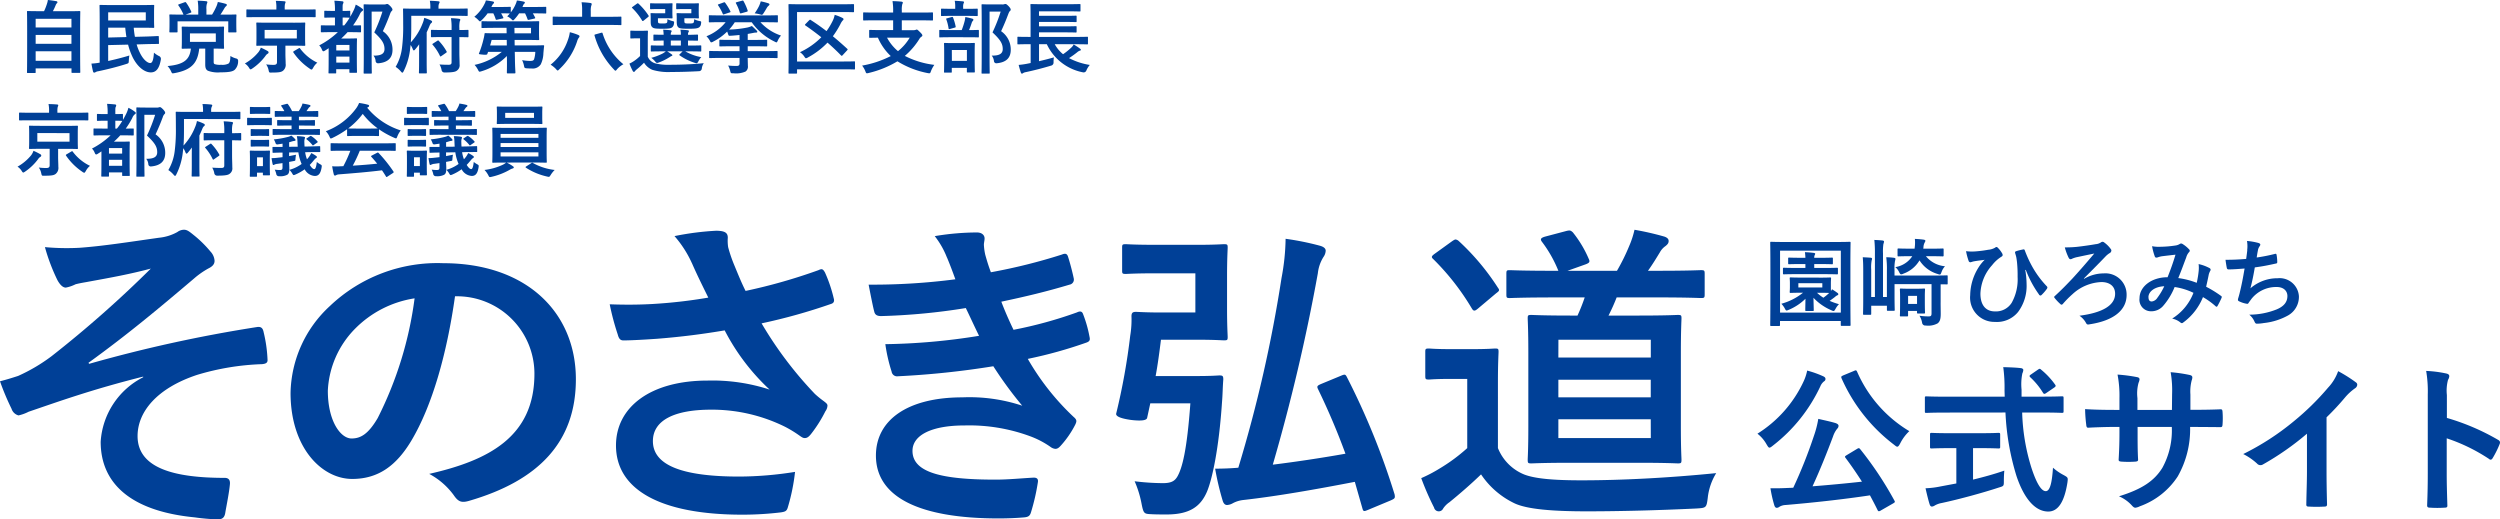 <svg xmlns="http://www.w3.org/2000/svg" width="284.526" height="59.115" viewBox="0 0 284.526 59.115">
  <g id="グループ_2" data-name="グループ 2" transform="translate(-37.371 249.92)">
    <path id="パス_59" data-name="パス 59" d="M16.3,196.06c-5.907,1.484-9.674,2.855-13.045,4a4.687,4.687,0,0,1-1.15.418,1.138,1.138,0,0,1-.793-.761A28.454,28.454,0,0,1,0,196.593c.872-.228,1.229-.342,2.061-.609a19.657,19.657,0,0,0,3.806-2.246,128.772,128.772,0,0,0,11.3-9.972c-2.419.647-4.559,1.027-7.057,1.484-.6.114-.912.152-1.507.3a4.287,4.287,0,0,1-1.11.381c-.357,0-.674-.342-.951-.838a21.461,21.461,0,0,1-1.428-3.769,27.11,27.11,0,0,0,3.925.076c2.657-.19,5.551-.647,9.04-1.142a5.35,5.35,0,0,0,2.1-.647,1.3,1.3,0,0,1,.753-.266c.357,0,.6.191,1.07.571a12.929,12.929,0,0,1,1.942,1.9,1.689,1.689,0,0,1,.476,1.066c0,.381-.238.647-.713.875a9.458,9.458,0,0,0-1.626,1.142c-4.124,3.5-7.494,6.318-12.014,9.593l.079.114a160.265,160.265,0,0,1,19.111-4.187c.516-.076.674.191.753.609a15.9,15.9,0,0,1,.437,3.083c.04.381-.2.494-.635.533a28.807,28.807,0,0,0-7.375,1.218c-4.6,1.523-6.78,4.225-6.78,6.966,0,3.654,4.164,4.758,9.912,4.758.4,0,.635.19.6.685-.079.951-.4,2.512-.516,3.2-.079.609-.317.838-.872.838a23.635,23.635,0,0,1-2.617-.228c-7.454-.723-10.706-4-10.706-8.6a8.844,8.844,0,0,1,4.837-7.347v-.076Z" transform="translate(37.371 -403.119)" fill="#004097"/>
    <path id="パス_60" data-name="パス 60" d="M327.036,218.6c-.912,6.471-2.577,12.409-4.956,16.405-1.705,2.855-3.767,4.377-6.741,4.377-3.489,0-7.019-3.578-7.019-9.782a13.769,13.769,0,0,1,4.48-9.9,17.739,17.739,0,0,1,12.886-4.872c9.516,0,15.107,5.634,15.107,13.208,0,7.08-4.164,11.534-12.212,13.856-.832.228-1.189.076-1.705-.685a8.291,8.291,0,0,0-2.776-2.4c6.7-1.523,11.975-4.187,11.975-11.382a8.813,8.813,0,0,0-8.882-8.831h-.159Zm-11.38,3.693a10.738,10.738,0,0,0-3.093,7.042c0,3.5,1.467,5.443,2.7,5.443,1.031,0,1.9-.494,2.974-2.322a42.218,42.218,0,0,0,4.2-13.628A12.1,12.1,0,0,0,315.656,222.293Z" transform="translate(-237.881 -434.794)" fill="#004097"/>
    <path id="パス_61" data-name="パス 61" d="M656.31,184.1a12.5,12.5,0,0,0-1.982-3.084,32.365,32.365,0,0,1,4.718-.609c1.07,0,1.348.266,1.348.8a4.8,4.8,0,0,0,.04,1.066,15.943,15.943,0,0,0,.635,1.9c.476,1.142.832,2.055,1.348,3.083a63.091,63.091,0,0,0,8.287-2.36c.4-.19.516-.152.753.266a16.053,16.053,0,0,1,.991,2.931c.119.381-.04.571-.317.647a65.163,65.163,0,0,1-7.891,2.207,43.446,43.446,0,0,0,6.066,8.031,11.013,11.013,0,0,0,1.031.838c.238.19.4.3.4.494a1.172,1.172,0,0,1-.238.647,15.117,15.117,0,0,1-1.547,2.474c-.317.418-.516.571-.793.571-.2,0-.317-.076-.635-.3a13.21,13.21,0,0,0-1.626-.99,18.744,18.744,0,0,0-8.406-1.941c-4.124,0-6.622,1.18-6.622,3.578,0,2.855,3.608,4.035,9.833,4.035a40.859,40.859,0,0,0,6.344-.533,22.5,22.5,0,0,1-.832,4.072c-.119.381-.278.457-.753.533a36.978,36.978,0,0,1-4.4.266c-9.358,0-14.393-2.855-14.393-7.879,0-4.339,3.886-7.384,10.428-7.384a21.006,21.006,0,0,1,7.057,1.027,24.571,24.571,0,0,1-5.115-6.738c-2.5.418-4.8.723-7.652.951-1.07.076-2.895.19-3.886.19-.357,0-.516-.228-.635-.685a28.593,28.593,0,0,1-.912-3.426c2.022.076,3.648.038,4.956-.039a56.684,56.684,0,0,0,6.265-.723c-.675-1.371-1.229-2.474-1.864-3.921Z" transform="translate(-540.192 -404.066)" fill="#004097"/>
    <path id="パス_62" data-name="パス 62" d="M930.6,185.054a9.513,9.513,0,0,0-1.388-2.436,29.219,29.219,0,0,1,4.8-.418c.556,0,.872.3.872.685,0,.228-.079.494-.079.723a6.51,6.51,0,0,0,.159,1.142c.278.99.4,1.332.635,1.98a63.908,63.908,0,0,0,8.089-2.017c.357-.152.556-.114.675.19.238.723.516,1.789.674,2.55a.584.584,0,0,1-.476.685c-2.657.8-5.075,1.371-7.772,1.941.357.951.872,2.132,1.388,3.2a47.984,47.984,0,0,0,7.216-1.98c.4-.191.6-.114.713.228a13.891,13.891,0,0,1,.713,2.512c.079.342.079.533-.317.685a50.432,50.432,0,0,1-6.7,1.865,28.539,28.539,0,0,0,5.194,6.585c.4.342.4.494.2.914a11.008,11.008,0,0,1-1.626,2.36c-.238.266-.4.381-.635.381a1.08,1.08,0,0,1-.556-.228,10.151,10.151,0,0,0-2.339-1.218,20.016,20.016,0,0,0-7.454-1.218c-3.727,0-5.907,1.1-5.907,2.893,0,2.474,3.37,3.273,9.437,3.273,1.467,0,2.934-.152,4.362-.228.4,0,.516.19.476.494a24.038,24.038,0,0,1-.793,3.464c-.119.381-.278.533-.832.571q-1.368.114-2.855.114c-9.12,0-13.957-2.474-13.957-7.156,0-4.072,3.648-6.623,9.833-6.623a19.073,19.073,0,0,1,6.82.951,44.311,44.311,0,0,1-3.291-4.492,97.419,97.419,0,0,1-10.864,1.142.627.627,0,0,1-.713-.533,18.457,18.457,0,0,1-.713-3.121,72.014,72.014,0,0,0,10.666-.951c-.4-.8-.991-2.094-1.507-3.16a71.512,71.512,0,0,1-9.634.914c-.476,0-.713-.152-.793-.533-.119-.418-.4-1.828-.635-3.045a72.759,72.759,0,0,0,9.873-.609c-.317-.875-.556-1.523-.951-2.474Z" transform="translate(-785.457 -405.664)" fill="#004097"/>
    <path id="パス_63" data-name="パス 63" d="M1201.738,294.921c-2.459,0-3.244.071-3.457.071-.392,0-.428-.036-.428-.392V292c0-.356.036-.392.428-.392.214,0,1,.071,3.457.071h4.705c1.96,0,2.78-.071,2.994-.071.392,0,.428.036.428.392,0,.214-.071,1.176-.071,3.244v3.707c0,2.067.071,2.994.071,3.208,0,.356-.036.392-.428.392-.214,0-1.034-.071-2.994-.071h-4.17c-.178,1.426-.356,2.78-.606,4.135h4.527c1.96,0,2.531-.071,2.745-.071.357,0,.428.071.428.463-.071.855-.071,1.711-.143,2.531-.356,5.418-1.141,8.875-1.711,10.23-.748,1.747-2.032,2.6-4.6,2.6-.677,0-1.247,0-1.853-.036-.713-.036-.784-.107-1-1.212a11.748,11.748,0,0,0-.784-2.531,27.345,27.345,0,0,0,3.208.214c.927,0,1.354-.214,1.675-.784.535-.962,1.069-2.923,1.461-8.3h-4.562l-.356,1.64q-.071.463-1.853.249-1.746-.25-1.675-.713a73.27,73.27,0,0,0,1.6-8.875,10.984,10.984,0,0,0,.143-2.21c0-.392.143-.5.5-.5.214,0,1.176.071,2.816.071h3.956v-4.455h-4.455Zm21.03,11.655c.428-.178.5-.178.677.178a82.831,82.831,0,0,1,5.418,13.331c.071.428.036.463-.428.677l-2.638,1.1c-.428.178-.5.178-.606-.214l-.855-2.994c-4.42.855-8.875,1.64-12.689,2.067a3.287,3.287,0,0,0-1.176.356,1.512,1.512,0,0,1-.677.214c-.214,0-.392-.143-.5-.5a30.9,30.9,0,0,1-.855-3.636c.927,0,1.746-.036,2.637-.107a156.1,156.1,0,0,0,4.919-21.6,25.479,25.479,0,0,0,.463-4.455,31.191,31.191,0,0,1,3.885.784c.392.107.677.285.677.57a1.327,1.327,0,0,1-.25.713,4.353,4.353,0,0,0-.642,1.854A215.533,215.533,0,0,1,1215,316.7c2.6-.321,5.453-.749,8.269-1.247a78.483,78.483,0,0,0-3.1-7.307c-.178-.356-.142-.428.356-.642Z" transform="translate(-1032.772 -513.736)" fill="#004097"/>
    <path id="パス_64" data-name="パス 64" d="M1420.2,309.464a5.42,5.42,0,0,0,2.958,2.994c1.247.5,3.457.677,6.558.677,4.6,0,10.016-.285,15.327-.82a6.761,6.761,0,0,0-.962,2.816c-.143,1.141-.178,1.141-1.319,1.212-4.527.214-8.768.321-12.475.321s-6.844-.214-8.3-.962a9.494,9.494,0,0,1-3.707-3.244c-1.1,1.069-2.459,2.246-3.6,3.172a2.6,2.6,0,0,0-.713.713.548.548,0,0,1-1.034-.107,31.2,31.2,0,0,1-1.461-3.35,16.173,16.173,0,0,0,2.1-1.1,19.8,19.8,0,0,0,3.136-2.317v-7.877h-1.747c-1.925,0-2.424.071-2.6.071-.392,0-.428-.036-.428-.428v-2.709c0-.356.035-.392.428-.392.178,0,.677.071,2.6.071h2.246c1.889,0,2.459-.071,2.673-.071.356,0,.392.036.392.392,0,.214-.071,1.212-.071,3.386Zm-5.24-23.525c.214-.143.321-.214.428-.214a.666.666,0,0,1,.356.178,27.09,27.09,0,0,1,4.455,5.311c.214.285.178.356-.214.642l-2.032,1.711c-.214.178-.321.25-.428.25-.143,0-.214-.107-.321-.285a27.773,27.773,0,0,0-4.348-5.56c-.285-.25-.214-.356.178-.642Zm11.727,6.38c-3.707,0-4.919.071-5.133.071-.356,0-.392-.036-.392-.428v-2.317c0-.392.036-.428.392-.428.214,0,1.426.071,5.133.071h.392a14.145,14.145,0,0,0-1.853-3.279c-.25-.321-.143-.463.321-.606l2.424-.642c.428-.107.5-.071.749.143a12.908,12.908,0,0,1,1.818,3.03c.178.356.036.463-.321.606l-2.1.748h5.632a22.914,22.914,0,0,0,1.39-2.816,10.256,10.256,0,0,0,.606-1.853,32.079,32.079,0,0,1,3.422.784c.285.107.463.25.463.5s-.142.392-.356.57a2.056,2.056,0,0,0-.642.713c-.392.642-.82,1.354-1.354,2.1h1.141c3.458,0,4.669-.071,4.883-.071.392,0,.428.036.428.428v2.317c0,.392-.036.428-.428.428-.214,0-1.426-.071-4.883-.071h-4.705a22.409,22.409,0,0,1-.927,2.067h3.386c3.172,0,4.313-.071,4.491-.071.392,0,.428.036.428.392,0,.214-.071,1.319-.071,3.885v8.483c0,2.531.071,3.493.071,3.707,0,.392-.036.428-.428.428-.178,0-1.319-.071-4.491-.071h-7.628c-3.172,0-4.313.071-4.527.071-.392,0-.428-.036-.428-.428,0-.214.071-1.176.071-3.707v-8.483c0-2.566-.071-3.671-.071-3.885,0-.356.036-.392.428-.392.214,0,1.354.071,4.527.071h.713a20.813,20.813,0,0,0,.82-2.067Zm.392,6.844H1437.6v-2.032h-10.515Zm10.515,4.527v-2h-10.515v2Zm0,2.495h-10.515v2.139H1437.6Z" transform="translate(-1212.35 -508.389)" fill="#004097"/>
    <path id="パス_65" data-name="パス 65" d="M1196.65,205.332c-.108,0-.12-.012-.12-.12,0-.077.021-.811.021-4.2v-2.144c0-2.165-.021-2.923-.021-2.988,0-.12.011-.13.12-.13.075,0,.422.022,1.429.022h6.051c1.006,0,1.353-.022,1.417-.022.12,0,.13.012.13.13,0,.065-.022.823-.022,2.608v2.522c0,3.378.022,4.124.022,4.189,0,.108-.01.12-.13.12h-.866c-.108,0-.12-.012-.12-.12v-.433h-6.917v.445c0,.108-.011.12-.12.12h-.876Zm1-1.527h6.917v-7.047h-6.917Zm4.4-3.973c.909,0,1.223-.022,1.288-.022.108,0,.118.012.118.12,0,.065-.022.183-.022.553v.422a4.016,4.016,0,0,0,.012.443,1.556,1.556,0,0,0,.118-.195,7.313,7.313,0,0,1,.628.421.183.183,0,0,1,.087.14c0,.065-.043.108-.12.13a.981.981,0,0,0-.26.183c-.195.152-.39.293-.606.445a7.762,7.762,0,0,0,1.061.378,2.287,2.287,0,0,0-.39.53c-.1.173-.141.248-.228.248a.716.716,0,0,1-.248-.087,6.028,6.028,0,0,1-2.035-1.418c.011.681.032,1.277.032,1.386s-.012.118-.13.118h-.715c-.108,0-.12-.01-.12-.118s.011-.65.022-1.278a6.029,6.029,0,0,1-1.916,1.266.758.758,0,0,1-.228.075c-.075,0-.12-.065-.2-.217a2.445,2.445,0,0,0-.4-.553,6.865,6.865,0,0,0,2.468-1.256h-.1c-.91,0-1.223.022-1.3.022-.108,0-.118-.012-.118-.12,0-.075.022-.195.022-.551v-.421c0-.368-.022-.476-.022-.553,0-.108.01-.12.118-.12.076,0,.39.022,1.3.022h1.884Zm-2.5-.4c-1.039,0-1.376.022-1.451.022-.108,0-.12-.012-.12-.13v-.5c0-.108.011-.12.12-.12.075,0,.411.022,1.451.022h.984v-.443h-.5c-.953,0-1.266.022-1.331.022-.119,0-.13-.01-.13-.118v-.52c0-.108.012-.118.13-.118.065,0,.378.022,1.331.022h.5a5.578,5.578,0,0,0-.055-.638c.368.012.726.043.986.077.14.022.183.055.183.108a.364.364,0,0,1-.065.162.767.767,0,0,0-.043.292h.661c.963,0,1.278-.022,1.343-.022.108,0,.118.01.118.118v.52c0,.108-.01.118-.118.118-.065,0-.378-.022-1.343-.022h-.661v.443h1.138c1.028,0,1.374-.022,1.439-.022.108,0,.12.012.12.12v.5c0,.12-.012.13-.12.13-.065,0-.411-.022-1.439-.022Zm2.911,1.028h-2.728v.488h2.728Zm-.606,1.093a4.714,4.714,0,0,0,.726.563,6.235,6.235,0,0,0,.66-.541c-.151-.012-.5-.022-1.191-.022Z" transform="translate(-957.69 -418.151)" fill="#004097"/>
    <path id="パス_66" data-name="パス 66" d="M1278.3,200.65c0,.5.012.963.012,1.311,0,.551-.075.866-.346,1.083a2.21,2.21,0,0,1-1.364.25.364.364,0,0,1-.411-.325,2.207,2.207,0,0,0-.3-.791,6.917,6.917,0,0,0,1.039.077c.238,0,.336-.043.336-.346v-3.323h-4.211v1.266c0,1.061.022,1.581.022,1.646,0,.108-.012.12-.12.12h-.65c-.108,0-.12-.012-.12-.12v-.455h-1.786v.909c0,.108-.012.12-.12.12h-.681c-.12,0-.13-.012-.13-.12,0-.065.022-.618.022-1.721v-3.161c0-.681-.012-1.061-.055-1.547.238.012.693.033.921.055.108.012.14.077.14.12a1.065,1.065,0,0,1-.043.185,4.2,4.2,0,0,0-.055,1.039v3.128h.422v-4.925a14.2,14.2,0,0,0-.065-1.571c.3.012.681.033.941.065.108.012.162.065.162.13a1.485,1.485,0,0,1-.075.281,6.156,6.156,0,0,0-.043,1.083v4.937h.443V197.06a9.61,9.61,0,0,0-.075-1.537,7.418,7.418,0,0,1,.9.065c.1.022.152.065.152.108a2.1,2.1,0,0,1-.055.26,4.511,4.511,0,0,0-.055,1v.65h4.482c1.039,0,1.4-.022,1.461-.022.1,0,.108.012.108.12v.79c0,.108-.01.12-.108.12-.043,0-.248-.012-.693-.012v2.057Zm-1.677-5.25a3.161,3.161,0,0,0,2.175,1.148,1.853,1.853,0,0,0-.39.65c-.087.217-.108.292-.205.292a.818.818,0,0,1-.248-.065,3.629,3.629,0,0,1-2.057-1.547,3.489,3.489,0,0,1-1.841,1.516.6.6,0,0,1-.248.077c-.087,0-.141-.077-.238-.271a1.566,1.566,0,0,0-.433-.553,2.836,2.836,0,0,0,1.937-1.244h-.205c-.963,0-1.278.022-1.343.022-.12,0-.13-.012-.13-.12v-.65c0-.12.012-.13.13-.13.065,0,.378.022,1.343.022h.465a4.4,4.4,0,0,0,.033-1.114c.39.022.671.043,1,.087.12.022.195.055.195.12a.3.3,0,0,1-.043.152,1.182,1.182,0,0,0-.173.595l-.022.162h.833c.963,0,1.288-.022,1.354-.022.118,0,.13.012.13.108v.671c0,.108-.012.12-.13.12-.065,0-.39-.022-1.354-.022h-.53Zm-.12,5.153c0,.974.022,1.179.022,1.244,0,.118-.011.13-.12.13h-.671c-.108,0-.12-.012-.12-.13v-.162h-1.018v.5c0,.108-.011.12-.13.12h-.693c-.1,0-.108-.012-.108-.12,0-.065.022-.281.022-1.472v-.573c0-.575-.022-.811-.022-.888,0-.108.011-.118.108-.118.076,0,.271.022.888.022h.866c.606,0,.8-.022.878-.022.108,0,.12.01.12.118,0,.065-.022.3-.022.726v.628Zm-1.905-.638v.921h1.018v-.921Z" transform="translate(-1020.066 -416.166)" fill="#004097"/>
    <path id="パス_67" data-name="パス 67" d="M1357.634,202.439a10.273,10.273,0,0,1,.152,1.656,4.941,4.941,0,0,1-.974,3.128,3.1,3.1,0,0,1-2.63,1.126,2.764,2.764,0,0,1-2.815-3.042,6.081,6.081,0,0,1,1-3.236,4.485,4.485,0,0,1,.65-.79c-.357.055-.736.087-1.213.173-.185.032-.346.108-.433.108a.22.22,0,0,1-.185-.162,7.321,7.321,0,0,1-.292-1.1,5.429,5.429,0,0,0,1.114.022,13.568,13.568,0,0,0,1.417-.185,1.858,1.858,0,0,0,.758-.227.356.356,0,0,1,.173-.087.219.219,0,0,1,.152.087,2.769,2.769,0,0,1,.455.573.532.532,0,0,1,.1.248c0,.087-.055.152-.173.217a4.045,4.045,0,0,0-1.028.943,5.068,5.068,0,0,0-1.331,3.248c0,1.386.693,2.014,1.624,2.014a2.121,2.121,0,0,0,1.937-.986,5.468,5.468,0,0,0,.671-2.945,14.788,14.788,0,0,0-.065-1.624c-.022-.227-.055-.433-.077-.563s-.065-.271-.118-.445-.055-.238.108-.293a6.465,6.465,0,0,1,.811-.2c.087-.022.141.043.162.118a13.207,13.207,0,0,0,.726,1.624,10.916,10.916,0,0,0,1.776,2.457.211.211,0,0,1,.065.141.337.337,0,0,1-.075.173,5.021,5.021,0,0,1-.595.681.168.168,0,0,1-.12.055.2.2,0,0,1-.173-.13,12.111,12.111,0,0,1-1.494-2.793l-.055.022Z" transform="translate(-1089.767 -421.633)" fill="#004097"/>
    <path id="パス_68" data-name="パス 68" d="M1423.8,199.911a4.391,4.391,0,0,1,2.219-.616,2.412,2.412,0,0,1,2.608,2.457c0,1.764-1.537,2.933-4.2,3.335-.216.043-.313.055-.421-.152a2.354,2.354,0,0,0-.746-.823c2.62-.335,4.059-1.179,4.059-2.5,0-.888-.661-1.331-1.559-1.331a5.139,5.139,0,0,0-3.3,1.386,11.2,11.2,0,0,0-1.061,1.071.285.285,0,0,1-.173.12.2.2,0,0,1-.14-.077,5.235,5.235,0,0,1-.628-.66.288.288,0,0,1-.076-.13.183.183,0,0,1,.087-.13c.791-.726,1.331-1.288,1.98-1.97.618-.671,1.439-1.6,2.5-2.858-.746.152-1.352.282-2.067.433a3.691,3.691,0,0,0-.422.141.469.469,0,0,1-.228.075c-.075,0-.152-.065-.216-.2a6.162,6.162,0,0,1-.422-1.148,12.45,12.45,0,0,0,1.429-.065c.661-.077,1.5-.195,2.089-.3a1.242,1.242,0,0,0,.584-.195.316.316,0,0,1,.2-.076.31.31,0,0,1,.195.087,3.232,3.232,0,0,1,.725.726.294.294,0,0,1,.077.195.37.37,0,0,1-.228.3,2.407,2.407,0,0,0-.422.346c-.844.888-1.624,1.656-2.479,2.522l.043.043Z" transform="translate(-1149.226 -418.1)" fill="#004097"/>
    <path id="パス_69" data-name="パス 69" d="M1494.444,200.168a3.349,3.349,0,0,0-.012-.736,4.671,4.671,0,0,1,1.256.465.2.2,0,0,1,.075.293,1.859,1.859,0,0,0-.173.422c-.087.455-.195.931-.3,1.4a12.6,12.6,0,0,1,1.689,1.039c.108.065.1.118.065.227a9.34,9.34,0,0,1-.466.931c-.032.055-.065.077-.1.077a.2.2,0,0,1-.13-.077,8.81,8.81,0,0,0-1.419-1.018,6.655,6.655,0,0,1-2.187,2.847c-.1.075-.152.118-.217.118a.29.29,0,0,1-.162-.077,2.218,2.218,0,0,0-.941-.443,5.976,5.976,0,0,0,2.425-2.933,7.291,7.291,0,0,0-2.144-.66,7.528,7.528,0,0,1-1.321,2.165,1.772,1.772,0,0,1-1.386.595,1.308,1.308,0,0,1-1.288-1.482c0-1.342,1.386-2.392,3.193-2.392.357-.9.628-1.656.9-2.567-.595.065-1.137.13-1.494.173a2.385,2.385,0,0,0-.488.118.572.572,0,0,1-.195.043.175.175,0,0,1-.173-.12,6.62,6.62,0,0,1-.313-1.179,4,4,0,0,0,.953.065,12.276,12.276,0,0,0,1.677-.14,1.236,1.236,0,0,0,.53-.185.246.246,0,0,1,.142-.043.242.242,0,0,1,.151.043,3.592,3.592,0,0,1,.736.595.257.257,0,0,1,.1.185c0,.066-.043.118-.108.185a1.475,1.475,0,0,0-.292.563c-.281.736-.584,1.581-.909,2.36a8.957,8.957,0,0,1,2.1.541,10.74,10.74,0,0,0,.227-1.4Zm-5.716,3.02c0,.346.118.5.378.5a.87.87,0,0,0,.628-.411,7.386,7.386,0,0,0,.79-1.321c-1.1.043-1.8.618-1.8,1.234Z" transform="translate(-1206.837 -419.297)" fill="#004097"/>
    <path id="パス_70" data-name="パス 70" d="M1557.878,196.139a3.566,3.566,0,0,0-.021-1.049,7.113,7.113,0,0,1,1.3.227c.141.043.217.108.217.195a.359.359,0,0,1-.075.173,1.137,1.137,0,0,0-.185.4c-.055.293-.1.51-.151.888a19.818,19.818,0,0,0,2.035-.4c.151-.043.2-.032.228.108a4.9,4.9,0,0,1,.075.8c0,.118-.032.152-.13.173-.931.206-1.516.325-2.425.445-.152.9-.3,1.624-.5,2.382a4.682,4.682,0,0,1,3.106-1.148,2.2,2.2,0,0,1,2.414,2.045,2.429,2.429,0,0,1-1.234,2.187,7.234,7.234,0,0,1-2.76.866,5.015,5.015,0,0,1-.8.075c-.108,0-.185-.055-.271-.26a2.071,2.071,0,0,0-.585-.768,8.461,8.461,0,0,0,3.106-.595c.833-.346,1.234-.844,1.234-1.526,0-.563-.411-1.028-1.234-1.028a3.6,3.6,0,0,0-2.847,1.342c-.1.14-.2.271-.3.411-.077.13-.108.173-.2.162a3.011,3.011,0,0,1-.811-.238c-.173-.075-.238-.118-.238-.217a.765.765,0,0,1,.043-.217c.055-.183.1-.346.141-.508.238-.953.39-1.754.573-2.837-.585.043-1.266.1-1.819.1a.184.184,0,0,1-.2-.152c-.032-.13-.108-.585-.151-.941.844,0,1.516-.032,2.349-.1.055-.378.1-.736.13-1Z" transform="translate(-1264.755 -417.586)" fill="#004097"/>
    <path id="パス_71" data-name="パス 71" d="M9.289,8.31c-.09,0-.1-.009-.1-.1,0-.054.018-.533.018-2.945V3.595c0-1.68-.018-2.177-.018-2.24,0-.09.009-.1.1-.1.063,0,.379.018,1.255.018h.587a5.931,5.931,0,0,0,.334-.849,2.107,2.107,0,0,0,.1-.425c.307.027.7.09.966.135.081.018.126.072.126.117a.183.183,0,0,1-.072.126A.621.621,0,0,0,12.451.6a7.08,7.08,0,0,1-.316.677H13.9c.876,0,1.192-.018,1.255-.018.09,0,.1.009.1.1,0,.054-.018.56-.018,2V5.257c0,2.412.018,2.89.018,2.936,0,.09-.009.1-.1.1h-.8c-.09,0-.1-.009-.1-.1V7.786H10.175V8.21c0,.09-.009.1-.1.1Zm.885-5.185h4.074V2.141H10.175Zm4.074,1.861V3.974H10.175V4.986Zm0,1.933V5.835H10.175V6.919Z" transform="translate(31.254 -249.92)" fill="#004097"/>
    <path id="パス_72" data-name="パス 72" d="M59.806,10.1c.759-.163,1.581-.37,2.412-.623a4.491,4.491,0,0,0-.063.587c-.018.3-.018.289-.289.379-1.084.343-2.186.614-3.17.822a.9.9,0,0,0-.3.09.349.349,0,0,1-.181.072c-.072,0-.117-.063-.135-.145-.072-.271-.126-.578-.181-.885a6.672,6.672,0,0,0,.939-.108V5.409c0-1-.018-1.526-.018-1.59,0-.09.009-.1.1-.1.054,0,.5.018,1.355.018h3.252c.921,0,1.373-.018,1.427-.018.081,0,.09.009.09.1,0,.054-.018.289-.018.786v.831c0,.506.018.741.018.795,0,.09-.009.1-.09.1-.054,0-.506-.018-1.427-.018h-.813a10.426,10.426,0,0,0,.135,1.039l1.364-.036c.84-.027,1.165-.054,1.255-.054s.1.009.1.1l.018.7c0,.09-.009.1-.1.1s-.425,0-1.256.018l-1.183.036a5.123,5.123,0,0,0,.343.9c.37.795.876,1.219,1.2,1.219.226,0,.37-.316.425-1.183a2.55,2.55,0,0,0,.56.379.352.352,0,0,1,.226.406c-.172,1.03-.542,1.463-1.147,1.463-.641,0-1.445-.524-2.041-1.68a7.829,7.829,0,0,1-.542-1.481l-2.267.054ZM64.087,4.56H59.806v.93h4.281ZM59.806,6.312v1.12l2.077-.054c-.054-.334-.1-.686-.135-1.066Z" transform="translate(-10.123 -253.08)" fill="#004097"/>
    <path id="パス_73" data-name="パス 73" d="M120.6,3.452c.831,0,1.12-.018,1.174-.018.1,0,.108.009.108.1,0,.054-.018.253-.018.714v.876c0,.479.018.677.018.732,0,.09-.009.1-.108.1-.054,0-.334-.018-1.075-.018V7.444c0,.163.027.217.117.262a1.865,1.865,0,0,0,.732.072,1.564,1.564,0,0,0,.822-.126c.154-.108.217-.307.235-.876a2.23,2.23,0,0,0,.659.289.26.26,0,0,1,.217.3,1.34,1.34,0,0,1-.388.985c-.217.19-.6.289-1.635.289a3.209,3.209,0,0,1-1.418-.181c-.2-.117-.3-.28-.3-.714V5.936h-.686c-.172,1.554-.777,2.421-2.809,2.791a1.29,1.29,0,0,1-.208.027c-.081,0-.108-.054-.181-.217a2.2,2.2,0,0,0-.406-.614c1.815-.163,2.529-.7,2.656-1.987-.641.009-.894.018-.939.018-.1,0-.108-.009-.108-.1,0-.063.018-.253.018-.732V4.246c0-.461-.018-.659-.018-.714,0-.09.009-.1.108-.1.054,0,.343.018,1.174.018H120.6ZM117.5,2.07h1.445V1.483a6.079,6.079,0,0,0-.063-1c.325.009.65.027.966.063.081.009.135.054.135.09a.423.423,0,0,1-.054.19,1.822,1.822,0,0,0-.054.641V2.07h.641a7.427,7.427,0,0,0,.5-.948,2.41,2.41,0,0,0,.154-.488,8.128,8.128,0,0,1,.894.208c.081.027.135.063.135.126a.211.211,0,0,1-.1.154.828.828,0,0,0-.163.2c-.154.262-.307.524-.47.75H122c.831,0,1.129-.018,1.192-.018.09,0,.1.009.1.1,0,.054-.018.217-.018.452V3c0,.795.018.939.018.994,0,.09-.009.1-.1.1h-.732c-.09,0-.1-.009-.1-.1V2.837h-5.772V3.985c0,.1-.009.108-.1.108h-.732c-.09,0-.1-.009-.1-.108,0-.054.018-.19.018-.985V2.684c0-.316-.018-.479-.018-.533,0-.09.009-.1.1-.1.063,0,.361.018,1.192.018h.316a5.074,5.074,0,0,0-.569-1.03c-.054-.081-.045-.108.054-.145l.632-.226c.108-.036.126-.036.19.045a5.667,5.667,0,0,1,.569.994c.036.09.036.108-.072.154l-.569.208Zm3.441,2.141H118v.957h2.945Z" transform="translate(-59.01 -250.327)" fill="#004097"/>
    <path id="パス_74" data-name="パス 74" d="M175.444,6.486a1.69,1.69,0,0,0,.262-.506,7.786,7.786,0,0,1,.777.388c.072.045.108.09.108.154a.176.176,0,0,1-.108.154.748.748,0,0,0-.244.244,6.166,6.166,0,0,1-1.472,1.418c-.108.072-.172.117-.217.117-.063,0-.108-.054-.19-.19a1.586,1.586,0,0,0-.47-.479,5.4,5.4,0,0,0,1.554-1.3Zm-.126-3.974c-.822,0-1.093.009-1.147.009-.1,0-.108-.009-.108-.09v-.7c0-.09.009-.1.108-.1.054,0,.325.018,1.147.018h2.159V1.491a3.43,3.43,0,0,0-.063-.831c.334,0,.641.018.975.045.081.009.136.036.136.09a.523.523,0,0,1-.063.19,2.224,2.224,0,0,0-.036.515v.145H180.7c.813,0,1.093-.018,1.147-.018.09,0,.1.009.1.1v.7c0,.081-.009.09-.1.09-.054,0-.334-.009-1.147-.009h-5.383Zm4.1.632c.876,0,1.183-.018,1.246-.018.09,0,.1.009.1.1,0,.054-.018.244-.018.732v.985c0,.479.018.677.018.732,0,.09-.009.1-.1.1-.063,0-.37-.018-1.246-.018h-.912v.912c0,.415.027.8.027,1.138a.877.877,0,0,1-.289.795c-.2.163-.452.217-1.3.217-.271.009-.289.018-.352-.271a1.677,1.677,0,0,0-.28-.659,7.094,7.094,0,0,0,.831.054c.316,0,.406-.1.406-.325V5.754h-1.012c-.867,0-1.183.018-1.237.018-.1,0-.108-.009-.108-.1,0-.063.018-.253.018-.732V3.957c0-.488-.018-.668-.018-.732,0-.09.009-.1.108-.1.054,0,.37.018,1.237.018h2.881Zm.388.822h-3.667v.975h3.667Zm.2,2.1c.108-.063.126-.054.181.027a5.277,5.277,0,0,0,1.951,1.6,1.906,1.906,0,0,0-.47.578c-.09.145-.126.208-.19.208a.446.446,0,0,1-.208-.108,6.881,6.881,0,0,1-1.852-1.834c-.054-.081-.027-.1.063-.163Z" transform="translate(-108.652 -250.48)" fill="#004097"/>
    <path id="パス_75" data-name="パス 75" d="M233.683,2.365c.117-.208.226-.406.334-.623a3.472,3.472,0,0,0,.289-.759,3.823,3.823,0,0,1,.723.443c.081.063.117.1.117.154a.174.174,0,0,1-.1.135.949.949,0,0,0-.3.425,9.392,9.392,0,0,1-.741,1.21c.533,0,.768-.009.8-.009.1,0,.108,0,.108.09v.605c0,.09-.009.1-.108.1-.045,0-.325-.018-1.147-.018h-.28a9.087,9.087,0,0,1-.723.723h.876c.515,0,.759-.018.813-.018.1,0,.108.009.108.108,0,.054-.018.316-.018,1.237v.912c0,1.265.018,1.508.018,1.572,0,.081-.009.09-.108.09h-.659c-.09,0-.1-.009-.1-.09V8.335h-1.5v.379c0,.09,0,.1-.1.1h-.677c-.09,0-.1-.009-.1-.1,0-.054.018-.325.018-1.572v-1.2c-.135.1-.28.19-.425.28a.367.367,0,0,1-.172.072c-.063,0-.117-.054-.172-.2a1.367,1.367,0,0,0-.307-.47,9.248,9.248,0,0,0,2.123-1.508H231.6c-.822,0-1.1.018-1.156.018-.1,0-.108-.009-.108-.1V3.43c0-.09.009-.09.108-.09.054,0,.334.009,1.156.009h.343V2.455h-.217c-.641,0-.849.018-.9.018-.09,0-.1-.009-.1-.09v-.6c0-.09.009-.1.1-.1.054,0,.262.018.9.018h.217V1.669A6.2,6.2,0,0,0,231.876.54c.325.009.587.036.894.063.09.009.145.054.145.1a.46.46,0,0,1-.054.19c-.054.108-.045.244-.045.759v.054c.506,0,.714-.018.768-.018.09,0,.1.009.1.1v.578Zm-1.59,3.206V6.2h1.5V5.571Zm1.5,2.014V6.9h-1.5v.686Zm-.777-4.236H233a6.621,6.621,0,0,0,.614-.876h-.027c-.054,0-.262-.018-.768-.018ZM237.521.965a.646.646,0,0,0,.235-.027.4.4,0,0,1,.135-.027c.072,0,.145.036.379.271.19.217.217.3.217.37a.2.2,0,0,1-.09.163.826.826,0,0,0-.181.334c-.262.7-.515,1.31-.822,1.96a2.534,2.534,0,0,1,1.1,2.114c0,.939-.533,1.436-1.59,1.535a.279.279,0,0,1-.334-.271,1.1,1.1,0,0,0-.244-.6c.849.018,1.256-.208,1.256-.741,0-.569-.208-1.012-1.165-1.9a17.657,17.657,0,0,0,.93-2.366h-1.228V6.845c0,1.21.018,1.843.018,1.888,0,.09-.009.1-.1.1h-.723c-.1,0-.108-.009-.108-.1,0-.054.018-.65.018-1.879v-3.9c0-1.237-.018-1.843-.018-1.906,0-.09.009-.1.108-.1.054,0,.3.018.8.018h1.4Z" transform="translate(-156.451 -250.378)" fill="#004097"/>
    <path id="パス_76" data-name="パス 76" d="M289.72,3.481c0,.677-.009,1.283-.054,1.852a6.733,6.733,0,0,0,1.328-2.123,2.969,2.969,0,0,0,.2-.668,4.592,4.592,0,0,1,.759.289c.09.045.136.081.136.154s-.027.09-.1.154-.117.126-.208.352-.2.47-.307.7v3.45c0,.723.018,1.075.018,1.12,0,.09-.009.1-.1.1h-.7c-.09,0-.1-.009-.1-.1,0-.054.018-.4.018-1.12V6.868c0-.379,0-.867.009-1.319a7.572,7.572,0,0,1-.47.6c-.054.063-.1.1-.135.1s-.072-.036-.108-.108a2.483,2.483,0,0,0-.262-.515l-.081.677a7.414,7.414,0,0,1-.7,2.285c-.063.126-.1.19-.154.19s-.1-.045-.181-.145a2.833,2.833,0,0,0-.587-.515,5.594,5.594,0,0,0,.723-2.159,18.994,18.994,0,0,0,.135-2.637c0-1.165-.018-1.689-.018-1.743,0-.09.009-.1.1-.1.054,0,.352.018,1.21.018h1.8V1.332A3.558,3.558,0,0,0,291.834.6c.343,0,.659.027.957.054.09.009.154.045.154.09a.334.334,0,0,1-.063.172.886.886,0,0,0-.063.388v.19h2.023c.858,0,1.147-.018,1.21-.018.081,0,.09.009.09.1v.641c0,.1-.009.108-.09.108-.063,0-.352-.018-1.21-.018H289.72Zm3.459,1.246c-.795,0-1.066.018-1.12.018-.09,0-.1-.009-.1-.108V4.005c0-.09.009-.1.1-.1.054,0,.325.018,1.12.018h1.129V3.743a6.381,6.381,0,0,0-.072-1.165,7.911,7.911,0,0,1,.93.072c.081.009.135.054.135.1a.472.472,0,0,1-.063.19,3.124,3.124,0,0,0-.045.786v.2c.65,0,.894-.018.939-.018.09,0,.1.009.1.1v.632c0,.1-.009.108-.1.108-.045,0-.289-.009-.939-.018V6.435c0,.542.027.994.027,1.391a.737.737,0,0,1-.3.714c-.181.154-.542.217-1.409.217a.324.324,0,0,1-.343-.289,1.87,1.87,0,0,0-.235-.623c.352.027.759.036,1.03.036.253,0,.343-.072.343-.289V4.728Zm-.018,2.15a.371.371,0,0,1-.108.063c-.027,0-.045-.027-.072-.072a5.507,5.507,0,0,0-.813-1.246c-.072-.072-.063-.1.036-.163l.479-.307c.09-.054.108-.063.172.009a5.741,5.741,0,0,1,.876,1.183c.045.081.036.117-.063.181Z" transform="translate(-205.542 -250.429)" fill="#004097"/>
    <path id="パス_77" data-name="パス 77" d="M352.494,1.772a5.289,5.289,0,0,1-.506.65c-.09.1-.144.154-.19.154s-.1-.054-.208-.163a1.767,1.767,0,0,0-.452-.3q.163-.163.3-.325c-.054,0-.289-.018-.994-.018q.135.23.244.461c.036.081.027.1-.081.126L350,2.495c-.126.027-.145.027-.181-.081a4.342,4.342,0,0,0-.262-.641h-.65a5.076,5.076,0,0,1-.668.768c-.1.1-.154.145-.2.145s-.1-.054-.2-.163a2.359,2.359,0,0,0-.443-.361A4.437,4.437,0,0,0,348.547.715,1.734,1.734,0,0,0,348.71.3c.253.027.587.081.795.126.09.018.135.054.135.117a.183.183,0,0,1-.072.126.731.731,0,0,0-.154.226l-.081.154h1.048c.759,0,1-.018,1.057-.018.1,0,.108.009.108.1v.533a4.012,4.012,0,0,0,.551-.93,2.117,2.117,0,0,0,.145-.425A6.614,6.614,0,0,1,353,.435c.1.027.145.045.145.117s-.027.081-.072.126a.526.526,0,0,0-.136.217l-.063.154H354.2c.912,0,1.237-.018,1.292-.018.081,0,.09.009.09.1v.56c0,.09-.009.1-.09.1-.054,0-.379-.018-1.292-.018h-.145c.09.145.172.3.253.461.036.081.027.108-.09.135l-.587.135c-.126.027-.145.027-.181-.072a5.355,5.355,0,0,0-.28-.659h-.677Zm-2.954,1.653c-.876,0-1.174.018-1.228.018-.09,0-.1-.009-.1-.1V2.766c0-.09.009-.1.1-.1.054,0,.352.018,1.228.018h3.694c.93,0,1.391-.018,1.436-.018.1,0,.108.009.108.1,0,.054-.018.244-.018.677V4.03c0,.443.018.632.018.686,0,.09-.009.1-.108.1-.045,0-.506-.018-1.436-.018h-1.255l.009.623h1.978c.894,0,1.21-.018,1.265-.018.09,0,.117.018.108.108-.036.262-.054.524-.081.8a3.138,3.138,0,0,1-.3,1.265,1.094,1.094,0,0,1-1.066.47c-.154,0-.307,0-.524-.018-.253-.018-.271-.036-.325-.316a2.587,2.587,0,0,0-.208-.614,5.4,5.4,0,0,0,.894.09c.235,0,.379-.018.461-.172a2.959,2.959,0,0,0,.145-.858H352l.018.831c.009.876.054,1.355.054,1.508,0,.1-.009.108-.108.108H351.2c-.09,0-.1-.009-.1-.108,0-.172.018-.614.009-1.5l-.009-.37a6.751,6.751,0,0,1-2.881,1.734,1.057,1.057,0,0,1-.217.054c-.072,0-.108-.054-.19-.217a2.626,2.626,0,0,0-.388-.56,7.192,7.192,0,0,0,3.1-1.481h-1.563l-.09.253q-.036.108-.488.063c-.434-.045-.5-.045-.452-.154a10.928,10.928,0,0,0,.515-1.626,3.957,3.957,0,0,0,.108-.551c.009-.1.018-.117.108-.117.054,0,.361.018,1.228.018h1.183l-.009-.623h-1.526Zm1.554,2-.009-.623h-1.716l-.172.623Zm.867-2,.009.623h1.879V3.425Z" transform="translate(-256.042 -250.174)" fill="#004097"/>
    <path id="パス_78" data-name="パス 78" d="M407.029,5.97a4.142,4.142,0,0,0,.217-.876,6.069,6.069,0,0,1,.966.316c.09.045.136.081.136.154a.242.242,0,0,1-.072.145,1.151,1.151,0,0,0-.19.388,7.585,7.585,0,0,1-2.023,3.2c-.1.1-.144.154-.2.154s-.1-.054-.2-.172a3.047,3.047,0,0,0-.605-.488,6.066,6.066,0,0,0,1.969-2.818Zm-.47-1.707c-.831,0-1.111.018-1.165.018-.09,0-.1,0-.1-.09V3.405c0-.081.009-.09.1-.09.054,0,.334.018,1.165.018h2.086v-.7a4.841,4.841,0,0,0-.063-.948,9.187,9.187,0,0,1,1,.081c.09.009.154.054.154.126a.46.46,0,0,1-.054.19,2.039,2.039,0,0,0-.054.605v.65h2.231c.822,0,1.1-.018,1.156-.018.09,0,.1.009.1.09v.786c0,.09-.009.09-.1.09-.054,0-.334-.018-1.156-.018Zm4.236.9c.135-.036.154-.018.181.063a7.349,7.349,0,0,0,2.366,3.514,2.546,2.546,0,0,0-.714.56c-.09.117-.135.172-.19.172s-.09-.045-.181-.145a9.136,9.136,0,0,1-2.195-3.839c-.027-.1-.018-.117.117-.154Z" transform="translate(-305.022 -251.347)" fill="#004097"/>
    <path id="パス_79" data-name="パス 79" d="M466.727,8.539a1.316,1.316,0,0,0,.84.759,5.989,5.989,0,0,0,1.671.163c1.165,0,2.511-.045,3.866-.181a1.273,1.273,0,0,0-.226.605.328.328,0,0,1-.334.307c-1.147.063-2.222.09-3.161.09a6.338,6.338,0,0,1-2.132-.244,2.03,2.03,0,0,1-.948-.813,9.055,9.055,0,0,1-.84.768,1.236,1.236,0,0,0-.19.19c-.045.063-.081.09-.126.09s-.1-.045-.136-.117a7.476,7.476,0,0,1-.37-.831,3.291,3.291,0,0,0,.533-.3,4.845,4.845,0,0,0,.677-.56V6.452h-.37c-.47,0-.587.018-.632.018-.1,0-.108-.009-.108-.108V5.676c0-.09.009-.1.108-.1.045,0,.163.018.632.018h.506c.47,0,.614-.018.659-.018.09,0,.1.009.1.1,0,.054-.018.316-.018.876V8.539Zm-.452-4.119a.212.212,0,0,1-.117.063c-.027,0-.054-.018-.081-.063a6.841,6.841,0,0,0-1.111-1.409c-.072-.063-.054-.081.045-.154l.461-.334c.108-.072.126-.081.2-.018a7.227,7.227,0,0,1,1.138,1.346c.045.072.045.1-.054.181Zm1.6-1.3c-.551,0-.732.018-.786.018-.09,0-.1-.009-.1-.1V2.559c0-.09.009-.1.1-.1.054,0,.235.018.786.018h.921c.434,0,.587-.018.641-.018.1,0,.108.009.108.1,0,.054-.018.208-.018.578v.379c0,.361.018.524.018.578,0,.081-.009.09-.108.09-.054,0-.208-.018-.641-.018h-.912v.226c0,.208.018.271.054.307.063.054.163.063.461.063.325,0,.434-.018.5-.081s.054-.19.063-.406a3.052,3.052,0,0,0,.6.217c.172.045.181.054.145.289a.637.637,0,0,1-.19.406c-.163.145-.461.172-1.147.172s-.948-.027-1.093-.145c-.172-.135-.217-.307-.217-.686V4.041c0-.19-.018-.3-.018-.361,0-.09.009-.1.108-.1.054,0,.217.018.587.018h.976V3.119h-.831Zm.542,4.814c-.885,0-1.192.018-1.246.018-.09,0-.1-.009-.1-.108V7.356c0-.09.009-.1.1-.1.054,0,.361.018,1.246.018h.117V6.705c-.741,0-1.012.018-1.057.018-.1,0-.108-.009-.108-.108V6.127c0-.09.009-.1.108-.1.045,0,.316.018,1.057.018a4.678,4.678,0,0,0-.054-.578c.325.018.515.027.822.063.081.009.144.045.144.09s-.018.072-.054.135a.559.559,0,0,0-.045.289h1.147a2.449,2.449,0,0,0-.054-.578c.325.018.524.027.822.063.09.009.145.045.145.1s-.018.072-.054.135a.489.489,0,0,0-.045.271v.018c.714-.009.975-.027,1.03-.027.1,0,.108.009.108.1v.488c0,.1-.009.108-.108.108-.054,0-.316-.009-1.03-.018v.569h.163c.885,0,1.192-.018,1.246-.018.09,0,.1.009.1.1v.488c0,.1-.009.108-.1.108-.054,0-.361-.018-1.246-.018H471a5.521,5.521,0,0,0,1.816.659,2.08,2.08,0,0,0-.325.47c-.081.163-.135.226-.226.226a1.008,1.008,0,0,1-.208-.054,6.333,6.333,0,0,1-1.7-.84c-.072-.054-.054-.072.027-.154l.307-.307h-1.752c.163.1.316.2.461.307.09.063.126.09.126.135s-.045.081-.117.1-.181.117-.289.172a5.789,5.789,0,0,1-1.111.542.751.751,0,0,1-.217.063c-.081,0-.136-.063-.253-.2a2.078,2.078,0,0,0-.416-.379,6.681,6.681,0,0,0,1.31-.5,2.065,2.065,0,0,0,.352-.244h-.37Zm2.077-.659V6.705h-1.147v.569Zm.352-4.155c-.56,0-.723.018-.777.018-.1,0-.108-.009-.108-.1V2.559c0-.09.009-.1.108-.1.054,0,.217.018.777.018h.957c.424,0,.587-.018.641-.018.09,0,.1.009.1.1,0,.054-.018.208-.018.578v.379c0,.361.018.524.018.578,0,.081-.009.09-.1.09-.054,0-.217-.018-.641-.018h-.912V4.4c0,.208.009.253.054.3s.154.063.488.063c.28,0,.434-.018.488-.072s.081-.19.09-.415a2.283,2.283,0,0,0,.605.208c.208.036.208.063.172.307a.564.564,0,0,1-.19.388c-.172.154-.515.181-1.237.181s-.994-.027-1.138-.145c-.154-.135-.2-.307-.2-.686V4.041c0-.19-.018-.3-.018-.361,0-.09.009-.1.1-.1.063,0,.217.018.605.018h.976V3.119h-.84Z" transform="translate(-355.633 -252.009)" fill="#004097"/>
    <path id="パス_80" data-name="パス 80" d="M524.422,6.952c-.822,0-1.1.018-1.156.018-.1,0-.108-.009-.108-.1V6.257c0-.09.009-.1.108-.1.054,0,.334.018,1.156.018h2.195V5.624h-.957c-.876,0-1.183.018-1.237.018-.09,0-.1-.009-.1-.1v-.56c0-.09.009-.1.1-.1.054,0,.361.018,1.237.018h.957v-.56c-.352.036-.7.072-1.057.09-.163.009-.181-.009-.226-.135-.036-.1-.072-.226-.126-.343a6.342,6.342,0,0,1-1.581,1.138.577.577,0,0,1-.226.09c-.063,0-.09-.054-.144-.154a2.112,2.112,0,0,0-.406-.542,5.245,5.245,0,0,0,2.186-1.6h-.659c-.822,0-1.1.018-1.156.018-.09,0-.1-.009-.1-.1V2.192c0-.09.009-.1.1-.1.054,0,.334.018,1.156.018h5.347c.822,0,1.1-.018,1.156-.018.09,0,.1.009.1.1v.614c0,.09-.009.1-.1.1-.054,0-.334-.018-1.156-.018H529a5.463,5.463,0,0,0,2.339,1.517,2.212,2.212,0,0,0-.361.56c-.072.154-.1.217-.163.217a.756.756,0,0,1-.208-.09,6.693,6.693,0,0,1-2.6-2.2h-1.933a5.8,5.8,0,0,1-.641.831,11.963,11.963,0,0,0,2.087-.235,2.491,2.491,0,0,0,.5-.172c.162.135.334.307.533.506a.254.254,0,0,1,.09.154c0,.054-.045.09-.136.09a1.358,1.358,0,0,0-.316.036c-.19.036-.406.081-.641.117V4.9h.894c.867,0,1.165-.018,1.219-.018.09,0,.1.009.1.1v.56c0,.09-.009.1-.1.1-.054,0-.352-.018-1.219-.018h-.894v.551h2.132c.831,0,1.111-.018,1.165-.018.09,0,.1.009.1.1v.614c0,.09-.009.1-.1.1-.054,0-.334-.018-1.165-.018h-2.132c0,.37.018.677.018.9a.678.678,0,0,1-.271.65,2.679,2.679,0,0,1-1.391.19c-.271.009-.289.009-.352-.271a2.419,2.419,0,0,0-.235-.605,8.643,8.643,0,0,0,.994.045c.217,0,.307-.09.307-.289V6.952h-2.195ZM524.8.639c.108-.045.135-.027.19.045a6.516,6.516,0,0,1,.578.948c.045.09.045.1-.081.145l-.605.2c-.117.045-.145.036-.181-.063a5.208,5.208,0,0,0-.515-.939c-.054-.081-.045-.1.063-.135l.551-.2Zm2.1-.2c.108-.036.135-.018.181.063a6.373,6.373,0,0,1,.461,1.048c.018.081.009.108-.1.145l-.614.172c-.135.027-.154.018-.181-.081a5.066,5.066,0,0,0-.434-1.048c-.045-.09-.018-.1.09-.135Zm1.96.551a2.733,2.733,0,0,0,.172-.479,6.914,6.914,0,0,1,.876.226c.072.027.117.072.117.126s-.054.108-.117.163a.862.862,0,0,0-.19.235c-.135.235-.244.415-.388.632-.117.172-.154.172-.325.117a4.176,4.176,0,0,0-.668-.135A5.851,5.851,0,0,0,528.865.991Z" transform="translate(-405.08 -250.278)" fill="#004097"/>
    <path id="パス_81" data-name="パス 81" d="M585.856,9.65h5.257c.876,0,1.183-.018,1.237-.018.09,0,.1.009.1.1v.723c0,.09-.009.1-.1.1-.054,0-.361-.018-1.237-.018h-5.257v.388c0,.09-.009.1-.108.1h-.768c-.09,0-.1-.009-.1-.1,0-.054.018-.668.018-1.9v-3.9c0-1.237-.018-1.843-.018-1.9,0-.1.009-.108.1-.108.054,0,.361.018,1.21.018h4.859c.84,0,1.129-.018,1.183-.018.1,0,.108.009.108.108v.714c0,.09-.009.1-.108.1-.054,0-.343-.018-1.183-.018h-5.194Zm1.382-4.688c.081-.081.09-.09.172-.036.6.379,1.192.8,1.8,1.265a7.826,7.826,0,0,0,.677-1.12,2.717,2.717,0,0,0,.253-.732,5.1,5.1,0,0,1,.867.343c.09.045.135.081.135.154s-.045.108-.108.163a1.8,1.8,0,0,0-.253.415,10.336,10.336,0,0,1-.849,1.364c.542.443,1.075.912,1.617,1.409.045.036.063.063.063.09s-.018.063-.072.117l-.5.542a.14.14,0,0,1-.1.063.1.1,0,0,1-.081-.045c-.506-.524-1.021-1-1.536-1.454a8.935,8.935,0,0,1-2.231,1.689.6.6,0,0,1-.217.09c-.063,0-.108-.063-.2-.2a1.79,1.79,0,0,0-.488-.488,8.345,8.345,0,0,0,2.43-1.7c-.587-.47-1.183-.912-1.8-1.337-.045-.027-.063-.054-.063-.072s.027-.063.072-.108l.406-.415Z" transform="translate(-457.772 -252.57)" fill="#004097"/>
    <path id="パス_82" data-name="パス 82" d="M641.914,3.026c-.813,0-1.093.018-1.147.018-.09,0-.1-.009-.1-.1V2.231c0-.1.009-.108.1-.108.054,0,.334.018,1.147.018h2.168V2A6.449,6.449,0,0,0,644.01.84c.325.009.714.027,1.03.063.081.009.145.054.145.1a.472.472,0,0,1-.063.19,2.6,2.6,0,0,0-.054.714v.235h2.3c.813,0,1.093-.018,1.147-.018.09,0,.1.009.1.108v.714c0,.09-.009.1-.1.1-.054,0-.334-.018-1.147-.018h-2.3v1.12h1.319a.731.731,0,0,0,.262-.036.294.294,0,0,1,.117-.036c.063,0,.135.054.361.28.208.2.28.307.28.388s-.045.1-.126.163a.736.736,0,0,0-.217.244,8.237,8.237,0,0,1-1.653,1.924,9.9,9.9,0,0,0,3.36,1.021,3.228,3.228,0,0,0-.388.723c-.063.181-.09.235-.19.235a1.1,1.1,0,0,1-.2-.027,10.188,10.188,0,0,1-3.423-1.337,11.444,11.444,0,0,1-3.27,1.328.711.711,0,0,1-.2.036c-.09,0-.118-.063-.181-.235a2.5,2.5,0,0,0-.37-.641,11.482,11.482,0,0,0,3.261-1.084A6.36,6.36,0,0,1,642.348,5c-.614.009-.849.018-.894.018-.09,0-.1-.009-.1-.1v-.7c0-.09.009-.1.1-.1.054,0,.352.018,1.228.018h1.4V3.026h-2.168ZM643.386,5a5.165,5.165,0,0,0,1.247,1.535A5.653,5.653,0,0,0,645.969,5Z" transform="translate(-505.062 -250.633)" fill="#004097"/>
    <path id="パス_83" data-name="パス 83" d="M700.1,4.746c-.822,0-1.1.018-1.156.018-.081,0-.09-.009-.09-.1v-.65c0-.09.009-.1.09-.1.054,0,.334.018,1.156.018h1.31a8.842,8.842,0,0,0,.334-1.03,2.622,2.622,0,0,0,.072-.452,7.626,7.626,0,0,1,.786.181c.081.027.136.054.136.117a.2.2,0,0,1-.072.145.588.588,0,0,0-.117.208,8.157,8.157,0,0,1-.307.831c.7,0,.967-.018,1.021-.018.09,0,.1.009.1.1v.65c0,.09-.009.1-.1.1-.054,0-.334-.018-1.147-.018Zm.163-2.43c-.795,0-1.057.018-1.111.018-.09,0-.1-.009-.1-.1V1.6c0-.1.009-.108.1-.108.054,0,.316.018,1.111.018h.406V1.35a3.48,3.48,0,0,0-.054-.75c.325.009.605.036.912.063.09.009.145.045.145.081a.4.4,0,0,1-.063.181,1.3,1.3,0,0,0-.036.434v.154h.461c.786,0,1.048-.018,1.1-.018.09,0,.1.009.1.108v.632c0,.09-.009.1-.1.1-.054,0-.316-.018-1.1-.018Zm-.768,6.458c-.09,0-.1-.009-.1-.09,0-.063.018-.289.018-1.526v-.65c0-.7-.018-.948-.018-1.012,0-.09.009-.1.1-.1.063,0,.3.018,1,.018h1.3c.7,0,.948-.018,1-.018.1,0,.108.009.108.1,0,.054-.018.307-.018.885v.75c0,1.237.018,1.463.018,1.517,0,.1-.009.108-.108.108h-.7c-.09,0-.1-.009-.1-.108V8.232h-1.716v.452c0,.081-.009.09-.1.09h-.7Zm.578-4.968c-.135.036-.145.018-.163-.09a5,5,0,0,0-.253-.994c-.036-.1-.018-.1.1-.135l.5-.135c.108-.027.135-.018.172.072a5.847,5.847,0,0,1,.289.994c.018.1,0,.1-.108.135Zm.217,3.631H702V6.2h-1.716Zm5.736-6.422a.621.621,0,0,0,.226-.027.4.4,0,0,1,.136-.027c.072,0,.144.036.379.271.19.217.217.3.217.37a.22.22,0,0,1-.081.163c-.063.045-.108.126-.19.334-.262.7-.515,1.31-.822,1.96a2.534,2.534,0,0,1,1.1,2.114c0,.939-.533,1.436-1.59,1.535a.274.274,0,0,1-.325-.271,1.215,1.215,0,0,0-.253-.6c.849.018,1.255-.208,1.255-.741,0-.569-.208-1.012-1.165-1.9a17.663,17.663,0,0,0,.93-2.366h-1.265V6.9c0,1.21.018,1.843.018,1.888,0,.09-.009.1-.1.1h-.722c-.1,0-.108-.009-.108-.1,0-.054.018-.65.018-1.879V3c0-1.237-.018-1.843-.018-1.906,0-.09.009-.1.108-.1.054,0,.3.018.8.018h1.445Z" transform="translate(-554.585 -250.429)" fill="#004097"/>
    <path id="パス_84" data-name="パス 84" d="M759.178,7.63c-.8,0-1.084.018-1.138.018-.081,0-.09-.009-.09-.1V6.881c0-.09.009-.1.09-.1.054,0,.334.018,1.138.018h.271V4.18c0-.659-.018-.966-.018-1.021,0-.09.009-.1.1-.1.054,0,.37.018,1.246.018h3.017c.876,0,1.174-.018,1.228-.018.1,0,.108.009.108.1v.659c0,.081-.009.09-.108.09-.054,0-.352-.018-1.228-.018h-3.387V4.4h3.008c.84,0,1.12-.018,1.174-.018.09,0,.1.009.1.108v.524c0,.09-.009.1-.1.1-.054,0-.334-.018-1.174-.018h-3.008v.5h3.008c.84,0,1.111-.018,1.165-.018.1,0,.108.009.108.108V6.2c0,.09-.009.1-.108.1-.054,0-.325-.018-1.165-.018h-3.008V6.8h4.336c.8,0,1.075-.018,1.129-.018.1,0,.108.009.108.1v.668c0,.09-.009.1-.108.1-.054,0-.325-.018-1.129-.018H762.2a3.846,3.846,0,0,0,.948,1.138,7.479,7.479,0,0,0,.921-.741,1.319,1.319,0,0,0,.289-.37c.289.181.5.307.722.479.063.045.09.081.09.135s-.045.081-.108.09a.9.9,0,0,0-.316.19,9.881,9.881,0,0,1-.921.659,7.517,7.517,0,0,0,2.366.777,2.3,2.3,0,0,0-.388.623.335.335,0,0,1-.406.217,5.733,5.733,0,0,1-4.1-3.2h-.885V9.563c.542-.126,1.093-.262,1.689-.434a3.777,3.777,0,0,0-.036.569.353.353,0,0,1-.28.37c-.994.3-1.987.551-2.881.741a.77.77,0,0,0-.316.117.2.2,0,0,1-.135.054c-.036,0-.072-.036-.108-.117-.09-.253-.19-.623-.253-.876a8.9,8.9,0,0,0,.966-.135l.4-.081V7.63h-.271Z" transform="translate(-604.788 -252.519)" fill="#004097"/>
    <path id="パス_85" data-name="パス 85" d="M3.6,84.486a1.689,1.689,0,0,0,.262-.506,7.785,7.785,0,0,1,.777.388c.072.045.108.09.108.154a.176.176,0,0,1-.108.154.748.748,0,0,0-.244.244,6.166,6.166,0,0,1-1.472,1.418c-.108.072-.172.117-.217.117-.063,0-.108-.054-.19-.19a1.586,1.586,0,0,0-.47-.479A5.4,5.4,0,0,0,3.6,84.486Zm-.126-3.974c-.822,0-1.093.009-1.147.009-.1,0-.108-.009-.108-.09v-.7c0-.09.009-.1.108-.1.054,0,.325.018,1.147.018H5.636v-.154a3.43,3.43,0,0,0-.063-.831c.334,0,.641.018.975.045.081.009.135.036.135.09a.523.523,0,0,1-.063.19,2.226,2.226,0,0,0-.036.515v.145H8.86c.813,0,1.093-.018,1.147-.018.09,0,.1.009.1.1v.7c0,.081-.009.09-.1.09-.054,0-.334-.009-1.147-.009Zm4.1.632c.876,0,1.183-.018,1.246-.018.09,0,.1.009.1.1,0,.054-.018.244-.018.732v.985c0,.479.018.677.018.732,0,.09-.009.1-.1.1-.063,0-.37-.018-1.246-.018H6.666v.912c0,.415.027.8.027,1.138A.877.877,0,0,1,6.4,86.6c-.2.163-.452.217-1.3.217-.271.009-.289.018-.352-.271a1.677,1.677,0,0,0-.28-.659,7.094,7.094,0,0,0,.831.054c.316,0,.406-.1.406-.325V83.754H4.7c-.867,0-1.183.018-1.237.018-.1,0-.108-.009-.108-.1,0-.063.018-.253.018-.732v-.985c0-.488-.018-.668-.018-.732,0-.09.009-.1.108-.1.054,0,.37.018,1.237.018H7.578Zm.388.822H4.3v.975H7.966Zm.2,2.1c.108-.063.126-.054.181.027a5.277,5.277,0,0,0,1.951,1.6,1.906,1.906,0,0,0-.47.578c-.09.145-.126.208-.19.208a.446.446,0,0,1-.208-.108,6.881,6.881,0,0,1-1.852-1.834c-.054-.081-.027-.1.063-.163Z" transform="translate(37.319 -316.738)" fill="#004097"/>
    <path id="パス_86" data-name="パス 86" d="M61.843,80.365c.117-.208.226-.406.334-.623a3.472,3.472,0,0,0,.289-.759,3.822,3.822,0,0,1,.723.443c.081.063.117.1.117.154a.174.174,0,0,1-.1.135.949.949,0,0,0-.3.425,9.393,9.393,0,0,1-.741,1.21c.533,0,.768-.009.8-.009.1,0,.108,0,.108.09v.605c0,.09-.009.1-.108.1-.045,0-.325-.018-1.147-.018h-.28a9.091,9.091,0,0,1-.723.723H61.7c.515,0,.759-.018.813-.018.1,0,.108.009.108.108,0,.054-.018.316-.018,1.237v.912c0,1.265.018,1.508.018,1.572,0,.081-.009.09-.108.09h-.659c-.09,0-.1-.009-.1-.09v-.316h-1.5v.379c0,.09,0,.1-.1.1h-.677c-.09,0-.1-.009-.1-.1,0-.054.018-.325.018-1.572v-1.2c-.135.1-.28.19-.425.28a.367.367,0,0,1-.172.072c-.063,0-.117-.054-.172-.2a1.367,1.367,0,0,0-.307-.47,9.248,9.248,0,0,0,2.123-1.508h-.686c-.822,0-1.1.018-1.156.018-.1,0-.108-.009-.108-.1V81.43c0-.09.009-.09.108-.09.054,0,.334.009,1.156.009H60.1v-.894h-.217c-.641,0-.849.018-.9.018-.09,0-.1-.009-.1-.09v-.6c0-.09.009-.1.1-.1.054,0,.262.018.9.018H60.1v-.036a6.2,6.2,0,0,0-.063-1.129c.325.009.587.036.894.063.09.009.145.054.145.1a.46.46,0,0,1-.054.19c-.054.108-.045.244-.045.759v.054c.506,0,.714-.018.768-.018.09,0,.1.009.1.1v.578Zm-1.59,3.206V84.2h1.5v-.632Zm1.5,2.014V84.9h-1.5v.686Zm-.777-4.236h.181a6.622,6.622,0,0,0,.614-.876h-.027c-.054,0-.262-.018-.768-.018Zm4.706-2.385a.646.646,0,0,0,.235-.027.4.4,0,0,1,.135-.027c.072,0,.145.036.379.271.19.217.217.3.217.37a.2.2,0,0,1-.09.163.826.826,0,0,0-.181.334c-.262.7-.515,1.31-.822,1.96a2.534,2.534,0,0,1,1.1,2.114c0,.939-.533,1.436-1.59,1.535a.279.279,0,0,1-.334-.271,1.1,1.1,0,0,0-.244-.6c.849.018,1.256-.208,1.256-.741,0-.569-.208-1.012-1.165-1.9a17.657,17.657,0,0,0,.93-2.366H64.281v5.058c0,1.21.018,1.843.018,1.888,0,.09-.009.1-.1.1h-.723c-.1,0-.108-.009-.108-.1,0-.054.018-.65.018-1.879v-3.9c0-1.237-.018-1.843-.018-1.906,0-.09.009-.1.108-.1.054,0,.3.018.8.018Z" transform="translate(-10.48 -316.636)" fill="#004097"/>
    <path id="パス_87" data-name="パス 87" d="M117.88,81.481c0,.677-.009,1.283-.054,1.852a6.733,6.733,0,0,0,1.328-2.123,2.97,2.97,0,0,0,.2-.668,4.593,4.593,0,0,1,.759.289c.09.045.135.081.135.154s-.027.09-.1.154-.117.126-.208.352-.2.47-.307.7v3.45c0,.723.018,1.075.018,1.12,0,.09-.009.1-.1.1h-.7c-.09,0-.1-.009-.1-.1,0-.054.018-.4.018-1.12v-.768c0-.379,0-.867.009-1.319a7.573,7.573,0,0,1-.47.6c-.054.063-.1.1-.135.1s-.072-.036-.108-.108a2.483,2.483,0,0,0-.262-.515l-.081.677a7.413,7.413,0,0,1-.7,2.285c-.063.126-.1.19-.154.19s-.1-.045-.181-.145a2.834,2.834,0,0,0-.587-.515,5.593,5.593,0,0,0,.723-2.159,19,19,0,0,0,.135-2.637c0-1.165-.018-1.689-.018-1.743,0-.09.009-.1.1-.1.054,0,.352.018,1.21.018h1.8v-.163a3.56,3.56,0,0,0-.063-.732c.343,0,.659.027.957.054.09.009.154.045.154.09a.334.334,0,0,1-.063.172.886.886,0,0,0-.063.388v.19H123c.858,0,1.147-.018,1.21-.018.081,0,.09.009.09.1v.641c0,.1-.009.108-.09.108-.063,0-.352-.018-1.21-.018H117.88Zm3.459,1.246c-.795,0-1.066.018-1.12.018-.09,0-.1-.009-.1-.108v-.632c0-.09.009-.1.1-.1.054,0,.325.018,1.12.018h1.129v-.181a6.378,6.378,0,0,0-.072-1.165,7.91,7.91,0,0,1,.93.072c.081.009.135.054.135.1a.472.472,0,0,1-.063.19,3.125,3.125,0,0,0-.045.786v.2c.65,0,.894-.018.939-.018.09,0,.1.009.1.1v.632c0,.1-.009.108-.1.108-.045,0-.289-.009-.939-.018v1.707c0,.542.027.994.027,1.391a.737.737,0,0,1-.3.714c-.181.154-.542.217-1.409.217a.324.324,0,0,1-.343-.289,1.87,1.87,0,0,0-.235-.623c.352.027.759.036,1.03.036.253,0,.343-.072.343-.289V82.728H121.34Zm-.018,2.15a.371.371,0,0,1-.108.063c-.027,0-.045-.027-.072-.072a5.51,5.51,0,0,0-.813-1.246c-.072-.072-.063-.1.036-.163l.479-.307c.09-.054.108-.063.172.009a5.742,5.742,0,0,1,.876,1.183c.045.081.036.117-.063.181l-.506.352Z" transform="translate(-59.57 -316.687)" fill="#004097"/>
    <path id="パス_88" data-name="パス 88" d="M177.342,79.935c.686,0,.912-.018.966-.018.09,0,.1.009.1.1v.641c0,.1-.009.108-.1.108-.054,0-.28-.018-.966-.018h-.686c-.7,0-.912.018-.966.018-.09,0-.1-.009-.1-.108v-.641c0-.09.009-.1.1-.1.054,0,.271.018.966.018Zm.831,5.13c0,1.048.018,1.246.018,1.3,0,.09-.009.1-.1.1h-.605c-.09,0-.1-.009-.1-.1v-.2h-.668v.361c0,.09-.009.1-.1.1h-.614c-.1,0-.108-.009-.108-.1,0-.054.018-.262.018-1.355V84.6c0-.569-.018-.795-.018-.849,0-.09.009-.1.108-.1.054,0,.244.018.822.018h.434c.578,0,.768-.018.831-.018.09,0,.1.009.1.1,0,.054-.018.271-.018.7ZM177.3,78.7c.578,0,.759-.018.813-.018.1,0,.108.009.108.1v.6c0,.09-.009.1-.108.1-.054,0-.235-.018-.813-.018h-.47c-.587,0-.768.018-.822.018-.09,0-.1-.009-.1-.1v-.6c0-.09.009-.1.1-.1.054,0,.235.018.822.018Zm-.072,2.52c.542,0,.7-.018.759-.018.1,0,.108.009.108.1v.587c0,.09-.009.1-.108.1-.054,0-.217-.018-.759-.018h-.361c-.551,0-.714.018-.768.018-.09,0-.1-.009-.1-.1V81.3c0-.09.009-.1.1-.1.054,0,.217.018.768.018Zm0,1.219c.542,0,.7-.018.759-.018.1,0,.108.009.108.1V83.1c0,.09-.009.1-.108.1-.054,0-.217-.018-.759-.018h-.361c-.551,0-.714.018-.768.018-.09,0-.1-.009-.1-.1v-.578c0-.09.009-.1.1-.1.054,0,.217.018.768.018Zm-.506,1.978v1h.668v-1Zm5.474-.578a4.016,4.016,0,0,0,.208.8,2.7,2.7,0,0,0,.217-.253,2.832,2.832,0,0,0,.271-.452,3.745,3.745,0,0,1,.533.307c.081.054.108.09.108.145s-.036.09-.108.126a1.6,1.6,0,0,0-.271.28c-.135.163-.271.325-.434.488.217.361.388.479.515.479s.217-.208.289-.813a2.438,2.438,0,0,0,.352.244c.217.117.235.126.19.4-.117.7-.361.948-.768.948a1.4,1.4,0,0,1-1.156-.759,5.3,5.3,0,0,1-1.03.587.651.651,0,0,1-.217.072c-.063,0-.1-.063-.19-.217a1.914,1.914,0,0,0-.3-.379,4.335,4.335,0,0,0,1.391-.668,4.895,4.895,0,0,1-.37-1.328l-1.057.018v.415l.786-.154a4.039,4.039,0,0,0-.063.5c-.009.163-.009.181-.154.208l-.569.108c.009.253.027.488.027.723,0,.452-.063.632-.244.741a1.7,1.7,0,0,1-.912.163.3.3,0,0,1-.334-.271,2.117,2.117,0,0,0-.172-.479,3.946,3.946,0,0,0,.578.045c.253,0,.307-.072.307-.307v-.479l-.578.081a1.048,1.048,0,0,0-.325.081.3.3,0,0,1-.126.054c-.045,0-.081-.027-.1-.126-.045-.2-.09-.461-.117-.659a5.08,5.08,0,0,0,.7-.045c.181-.018.361-.036.551-.063v-.524c-.7.009-.957.027-1.048.027s-.09-.009-.09-.1l-.009-.479c0-.09.009-.09.1-.09s.361.009,1.048,0v-.37l-.551.081a.2.2,0,0,1-.244-.135,1.968,1.968,0,0,0-.2-.434,9.84,9.84,0,0,0,1.635-.289,1.294,1.294,0,0,0,.352-.145,3.1,3.1,0,0,1,.434.4.159.159,0,0,1,.054.117c0,.054-.054.081-.126.09a1.794,1.794,0,0,0-.271.054c-.108.036-.217.072-.334.1v.515l.975-.009-.027-.6a3.166,3.166,0,0,0-.072-.6,5.4,5.4,0,0,1,.732.054c.126.018.2.045.2.117a.5.5,0,0,1-.045.154,1.364,1.364,0,0,0-.027.425c0,.154.009.3.018.434l.461-.009c.822-.018,1.138-.036,1.228-.036s.09.009.09.1l.009.479c0,.081-.009.09-.09.09s-.415,0-1.237.009Zm-2.385-1.987c-.867,0-1.174.018-1.228.018-.081,0-.09-.009-.09-.1V81.29c0-.09.009-.1.09-.1.054,0,.361.018,1.228.018h.84V80.8h-.415c-.8,0-1.066.018-1.12.018-.1,0-.108-.009-.108-.1v-.452c0-.081.009-.09.108-.09.054,0,.316.018,1.12.018h.415v-.4h-.614c-.849,0-1.138.018-1.2.018-.09,0-.1-.009-.1-.1v-.47c0-.09.009-.1.1-.1.054,0,.316.018.994.018a4.475,4.475,0,0,0-.343-.56c-.054-.081-.027-.1.09-.135l.488-.126c.108-.027.126-.027.181.045a4.638,4.638,0,0,1,.461.777h.759a4.383,4.383,0,0,0,.28-.479,1.553,1.553,0,0,0,.145-.388c.28.045.533.09.786.154.081.027.126.054.126.1,0,.063-.027.09-.081.126a.537.537,0,0,0-.154.163c-.081.108-.145.217-.226.325h.045c.849,0,1.147-.018,1.2-.018.09,0,.1.009.1.1v.47c0,.09-.009.1-.1.1-.054,0-.352-.018-1.2-.018h-.9v.4h.605c.8,0,1.066-.018,1.12-.018.09,0,.1.009.1.09v.452c0,.09-.009.1-.1.1-.054,0-.316-.018-1.12-.018h-.605v.406h1.075c.867,0,1.174-.018,1.228-.018.09,0,.09.009.09.1v.479c0,.09,0,.1-.09.1-.054,0-.361-.018-1.228-.018h-2.746Zm2.917.172c.09-.045.108-.063.19-.009a3.218,3.218,0,0,1,.668.578c.063.063.063.09-.027.154l-.379.262c-.045.036-.072.054-.1.054s-.036-.018-.072-.063a3.985,3.985,0,0,0-.623-.614c-.081-.054-.072-.09.018-.145Z" transform="translate(-110.096 -316.432)" fill="#004097"/>
    <path id="パス_89" data-name="パス 89" d="M237.531,80.861a10.561,10.561,0,0,1-1.635.975.592.592,0,0,1-.217.081c-.063,0-.09-.063-.163-.226a2.112,2.112,0,0,0-.406-.6,7.539,7.539,0,0,0,3.468-2.628,2.693,2.693,0,0,0,.316-.587,6.922,6.922,0,0,1,.976.19c.108.027.163.063.163.126a.149.149,0,0,1-.09.145.77.77,0,0,0-.126.081,8.134,8.134,0,0,0,3.821,2.583,2.683,2.683,0,0,0-.388.677c-.063.163-.09.226-.154.226a.621.621,0,0,1-.208-.072,9.95,9.95,0,0,1-1.725-.957v.668c0,.09-.009.1-.1.1-.054,0-.3-.018-1.021-.018h-1.391c-.723,0-.966.018-1.021.018-.09,0-.1-.009-.1-.1v-.686Zm-.578,2.448c-.849,0-1.138.018-1.192.018-.1,0-.108-.009-.108-.1V82.55c0-.09.009-.1.108-.1.054,0,.343.018,1.192.018h4.814c.849,0,1.138-.018,1.192-.018.1,0,.108.009.108.1v.677c0,.09-.009.1-.108.1-.054,0-.343-.018-1.192-.018h-2.791a16.906,16.906,0,0,1-.8,1.7c.939-.054,1.924-.135,2.782-.226-.208-.253-.415-.506-.659-.768-.063-.072-.054-.108.054-.163l.578-.3c.1-.054.126-.045.19.018a15.941,15.941,0,0,1,1.68,2.1c.045.072.045.108-.045.172l-.623.406c-.054.036-.081.054-.108.054s-.045-.018-.072-.063c-.154-.253-.307-.488-.452-.7-1.5.19-3.342.343-4.877.461a.8.8,0,0,0-.325.081.228.228,0,0,1-.154.054c-.063,0-.108-.045-.126-.126-.081-.3-.135-.614-.19-.93a7.162,7.162,0,0,0,.985,0c.09,0,.19-.009.289-.009a14.584,14.584,0,0,0,.795-1.752Zm3.089-2.52c.605,0,.876-.009.976-.018a8.23,8.23,0,0,1-1.707-1.653,8.428,8.428,0,0,1-1.653,1.653c.081.009.334.018.994.018Z" transform="translate(-160.656 -316.076)" fill="#004097"/>
    <path id="パス_90" data-name="パス 90" d="M296.022,79.935c.686,0,.912-.018.966-.018.09,0,.1.009.1.1v.641c0,.1-.009.108-.1.108-.054,0-.28-.018-.966-.018h-.686c-.7,0-.912.018-.966.018-.09,0-.1-.009-.1-.108v-.641c0-.09.009-.1.1-.1.054,0,.271.018.966.018Zm.831,5.13c0,1.048.018,1.246.018,1.3,0,.09-.009.1-.1.1h-.605c-.09,0-.1-.009-.1-.1v-.2H295.4v.361c0,.09-.009.1-.1.1h-.614c-.1,0-.108-.009-.108-.1,0-.054.018-.262.018-1.355V84.6c0-.569-.018-.795-.018-.849,0-.09.009-.1.108-.1.054,0,.244.018.822.018h.434c.578,0,.768-.018.831-.018.09,0,.1.009.1.1,0,.054-.018.271-.018.7Zm-.876-6.368c.578,0,.759-.018.813-.018.1,0,.108.009.108.1v.6c0,.09-.009.1-.108.1-.054,0-.235-.018-.813-.018h-.47c-.587,0-.768.018-.822.018-.09,0-.1-.009-.1-.1v-.6c0-.09.009-.1.1-.1.054,0,.235.018.822.018Zm-.072,2.52c.542,0,.7-.018.759-.018.1,0,.108.009.108.1v.587c0,.09-.009.1-.108.1-.054,0-.217-.018-.759-.018h-.361c-.551,0-.714.018-.768.018-.09,0-.1-.009-.1-.1V81.3c0-.09.009-.1.1-.1.054,0,.217.018.768.018Zm0,1.219c.542,0,.7-.018.759-.018.1,0,.108.009.108.1V83.1c0,.09-.009.1-.108.1-.054,0-.217-.018-.759-.018h-.361c-.551,0-.714.018-.768.018-.09,0-.1-.009-.1-.1v-.578c0-.09.009-.1.1-.1.054,0,.217.018.768.018Zm-.506,1.978v1h.668v-1Zm5.474-.578a4.014,4.014,0,0,0,.208.8,2.7,2.7,0,0,0,.217-.253,2.831,2.831,0,0,0,.271-.452,3.745,3.745,0,0,1,.533.307c.081.054.108.09.108.145s-.036.09-.108.126a1.6,1.6,0,0,0-.271.28c-.136.163-.271.325-.434.488.217.361.388.479.515.479s.217-.208.289-.813a2.439,2.439,0,0,0,.352.244c.217.117.235.126.19.4-.117.7-.361.948-.768.948a1.4,1.4,0,0,1-1.156-.759,5.3,5.3,0,0,1-1.03.587.651.651,0,0,1-.217.072c-.063,0-.1-.063-.19-.217a1.911,1.911,0,0,0-.3-.379,4.334,4.334,0,0,0,1.391-.668,4.9,4.9,0,0,1-.37-1.328l-1.057.018v.415l.786-.154a4.031,4.031,0,0,0-.063.5c-.009.163-.009.181-.154.208l-.569.108c.009.253.027.488.027.723,0,.452-.063.632-.244.741a1.7,1.7,0,0,1-.912.163.3.3,0,0,1-.334-.271,2.121,2.121,0,0,0-.172-.479,3.946,3.946,0,0,0,.578.045c.253,0,.307-.072.307-.307v-.479l-.578.081a1.048,1.048,0,0,0-.325.081.3.3,0,0,1-.126.054c-.045,0-.081-.027-.1-.126-.045-.2-.09-.461-.117-.659a5.08,5.08,0,0,0,.7-.045c.181-.018.361-.036.551-.063v-.524c-.7.009-.957.027-1.048.027s-.09-.009-.09-.1l-.009-.479c0-.09.009-.09.1-.09s.361.009,1.048,0v-.37l-.551.081a.2.2,0,0,1-.244-.135,1.97,1.97,0,0,0-.2-.434,9.839,9.839,0,0,0,1.635-.289,1.294,1.294,0,0,0,.352-.145,3.106,3.106,0,0,1,.434.4.159.159,0,0,1,.054.117c0,.054-.054.081-.126.09a1.8,1.8,0,0,0-.271.054c-.108.036-.217.072-.334.1v.515l.976-.009-.027-.6a3.166,3.166,0,0,0-.072-.6,5.4,5.4,0,0,1,.732.054c.126.018.2.045.2.117a.5.5,0,0,1-.045.154,1.363,1.363,0,0,0-.027.425c0,.154.009.3.018.434l.461-.009c.822-.018,1.138-.036,1.228-.036s.09.009.09.1l.009.479c0,.081-.009.09-.09.09s-.416,0-1.237.009Zm-2.385-1.987c-.867,0-1.174.018-1.228.018-.081,0-.09-.009-.09-.1V81.29c0-.09.009-.1.09-.1.054,0,.361.018,1.228.018h.84V80.8h-.415c-.8,0-1.066.018-1.12.018-.1,0-.108-.009-.108-.1v-.452c0-.081.009-.09.108-.09.054,0,.316.018,1.12.018h.415v-.4h-.614c-.849,0-1.138.018-1.2.018-.09,0-.1-.009-.1-.1v-.47c0-.09.009-.1.1-.1.054,0,.316.018.994.018a4.484,4.484,0,0,0-.343-.56c-.054-.081-.027-.1.09-.135l.488-.126c.108-.027.126-.027.181.045a4.642,4.642,0,0,1,.461.777h.759a4.38,4.38,0,0,0,.28-.479,1.553,1.553,0,0,0,.145-.388c.28.045.533.09.786.154.081.027.126.054.126.1,0,.063-.027.09-.081.126a.537.537,0,0,0-.154.163c-.081.108-.145.217-.226.325h.045c.849,0,1.147-.018,1.2-.018.09,0,.1.009.1.1v.47c0,.09-.009.1-.1.1-.054,0-.352-.018-1.2-.018h-.9v.4h.605c.8,0,1.066-.018,1.12-.018.09,0,.1.009.1.09v.452c0,.09-.009.1-.1.1-.054,0-.316-.018-1.12-.018h-.605v.406h1.075c.867,0,1.174-.018,1.228-.018.09,0,.09.009.09.1v.479c0,.09,0,.1-.09.1-.054,0-.361-.018-1.228-.018h-2.746Zm2.917.172c.09-.045.108-.063.19-.009a3.218,3.218,0,0,1,.668.578c.063.063.063.09-.027.154l-.379.262c-.045.036-.072.054-.1.054s-.036-.018-.072-.063a3.987,3.987,0,0,0-.623-.614c-.081-.054-.072-.09.018-.145Z" transform="translate(-210.91 -316.432)" fill="#004097"/>
    <path id="パス_91" data-name="パス 91" d="M357.56,86.9a4.44,4.44,0,0,1,.7.406c.09.063.117.09.117.145s-.054.108-.145.126a1.533,1.533,0,0,0-.352.163,7.5,7.5,0,0,1-2.014.777,1.292,1.292,0,0,1-.19.036c-.1,0-.126-.063-.217-.244a2.575,2.575,0,0,0-.416-.569,6.716,6.716,0,0,0,2.014-.56,1.757,1.757,0,0,0,.452-.28h-.217c-.885,0-1.2.018-1.255.018-.1,0-.108-.009-.108-.1,0-.054.018-.325.018-.948V83.988c0-.632-.018-.9-.018-.957,0-.09.009-.1.108-.1.054,0,.37.018,1.255.018h3.486c.885,0,1.2-.018,1.256-.018.09,0,.1.009.1.1,0,.054-.018.325-.018.957v1.879c0,.623.018.9.018.948,0,.09-.009.1-.1.1-.054,0-.37-.018-1.256-.018Zm2.764-6.359c.858,0,1.156-.018,1.21-.018.09,0,.1.009.1.1,0,.054-.018.208-.018.605v.587c0,.388.018.542.018.6,0,.09-.009.1-.1.1-.054,0-.352-.018-1.21-.018H357.75c-.858,0-1.147.018-1.21.018-.09,0-.1-.009-.1-.1,0-.063.018-.208.018-.6v-.587c0-.4-.018-.551-.018-.605,0-.09.009-.1.1-.1.063,0,.352.018,1.21.018Zm-3.45,3.541h4.308v-.443h-4.308Zm4.308,1.048v-.452h-4.308v.452Zm0,.605h-4.308v.47h4.308Zm-.506-4.489H357.4v.569h3.279Zm-.316,5.726a.194.194,0,0,1,.117-.054.18.18,0,0,1,.072.027,6.542,6.542,0,0,0,2.484.795,3.031,3.031,0,0,0-.443.551c-.108.172-.145.235-.235.235a1.292,1.292,0,0,1-.19-.036,7.3,7.3,0,0,1-2.394-1c-.036-.027-.054-.045-.054-.072s.027-.054.09-.09Z" transform="translate(-262.532 -318.318)" fill="#004097"/>
    <g id="グループ_1" data-name="グループ 1" transform="translate(237.386 -208.144)">
      <path id="パス_92" data-name="パス 92" d="M11.018-14.087c-.238.146-.256.183-.146.329.676.9,1.279,1.791,1.864,2.7-1.809.2-3.764.384-5.627.53.877-1.9,1.681-3.928,2.339-5.682a2.751,2.751,0,0,1,.475-.877.446.446,0,0,0,.146-.329c0-.146-.146-.238-.347-.311-.621-.183-1.242-.311-1.955-.475a11.435,11.435,0,0,1-.493,1.918,54.06,54.06,0,0,1-2.357,5.92c-.164,0-.347.018-.512.018-.731.037-1.389.055-2.083.037a14.166,14.166,0,0,0,.438,1.937c.055.183.146.292.274.292A.494.494,0,0,0,3.344-8.2a1.493,1.493,0,0,1,.694-.2c3.216-.274,6.541-.639,9.61-1.1.292.548.585,1.1.859,1.663.055.11.091.146.164.146a.506.506,0,0,0,.219-.091l1.37-.786c.256-.146.256-.183.164-.347a39.641,39.641,0,0,0-3.892-5.847c-.073-.073-.11-.11-.146-.11a.611.611,0,0,0-.219.091Zm-.42-9.062c-.219.11-.256.128-.183.329a19.257,19.257,0,0,0,5.956,7.546c.183.146.292.238.384.238.11,0,.2-.128.347-.4a4.959,4.959,0,0,1,1.023-1.37,14.724,14.724,0,0,1-5.938-6.76c-.091-.183-.128-.2-.365-.091ZM.841-16.517a4,4,0,0,1,1.023,1.188c.164.274.238.4.347.4.091,0,.219-.091.42-.256A18.306,18.306,0,0,0,8-21.907a1.394,1.394,0,0,1,.42-.566.3.3,0,0,0,.164-.274c0-.128-.073-.219-.274-.311A11.508,11.508,0,0,0,6.5-23.7a5.328,5.328,0,0,1-.384,1.188A13.917,13.917,0,0,1,.841-16.517Zm28.228-2.412a28.716,28.716,0,0,0,1.261,7.253c.914,2.7,2.192,4,3.581,4.02,1.078.018,1.845-.968,2.211-3.307.073-.566.073-.566-.457-.859a5.914,5.914,0,0,1-1.188-.822c-.11,1.663-.329,2.668-.822,2.668-.548,0-1.115-1.06-1.644-2.7a23.11,23.11,0,0,1-1.041-6.249h2.174c1.663,0,2.229.037,2.339.037.183,0,.2-.018.2-.219v-1.443c0-.2-.018-.219-.2-.219-.11,0-.676.037-2.339.037H30.9v-.8a6.169,6.169,0,0,1,.091-1.845,1.181,1.181,0,0,0,.11-.384c0-.11-.11-.2-.292-.219-.621-.073-1.334-.091-1.992-.11a17.415,17.415,0,0,1,.146,2.613c0,.256.018.512.018.749H22.419c-1.663,0-2.229-.037-2.339-.037-.183,0-.183.018-.183.219v1.443c0,.2,0,.219.183.219.11,0,.676-.037,2.339-.037Zm-2.978,4.056c1.535,0,2.046.037,2.156.037.2,0,.219-.018.219-.183v-1.37c0-.2-.018-.219-.219-.219-.11,0-.621.037-2.156.037H22.857c-1.553,0-2.065-.037-2.174-.037-.183,0-.2.018-.2.219v1.37c0,.164.018.183.2.183.11,0,.621-.037,2.174-.037h.621v4.02l-1.754.329a10.006,10.006,0,0,1-1.754.219c.146.639.329,1.407.475,1.845.055.164.146.238.256.238a.681.681,0,0,0,.329-.128,2.445,2.445,0,0,1,.767-.274c1.973-.42,4.714-1.169,6.541-1.772.548-.164.548-.164.548-.767,0-.365.018-.822.055-1.151-1.1.384-2.357.731-3.563,1.023v-3.581Zm5.883-8.386c-.183.128-.219.183-.073.329a8.136,8.136,0,0,1,1.425,1.736c.055.091.11.146.164.146a.507.507,0,0,0,.238-.11l.859-.585c.219-.146.238-.219.128-.365a8.616,8.616,0,0,0-1.571-1.681c-.073-.073-.128-.11-.183-.11s-.11.037-.219.11Zm18.143,4.02v-1.736a5.031,5.031,0,0,1,.146-1.608.978.978,0,0,0,.073-.329c0-.146-.073-.238-.329-.292a16.982,16.982,0,0,0-2.138-.311,12.146,12.146,0,0,1,.164,2.5l-.018,1.791H44.088v-1.334a4.577,4.577,0,0,1,.128-1.754,1.241,1.241,0,0,0,.11-.384c0-.128-.073-.219-.274-.256a17.738,17.738,0,0,0-2.229-.292,12.7,12.7,0,0,1,.219,2.686v1.334h-.548c-1.407,0-2.594-.037-3.362-.091a16.393,16.393,0,0,0,.128,1.772c.018.238.073.347.219.347.566-.037,2.028-.091,3.015-.091h.548v.694c0,1.151-.037,2.046-.091,3-.018.2.091.238.329.256a11.273,11.273,0,0,0,1.571,0c.2-.018.329-.055.311-.256-.055-.968-.055-1.955-.055-3.033v-.658H48a8.841,8.841,0,0,1-1.078,4.659c-.932,1.5-2.339,2.43-4.933,3.234a4.217,4.217,0,0,1,1.516,1.1c.146.146.238.2.347.2a1.533,1.533,0,0,0,.512-.164,8.608,8.608,0,0,0,4.312-3.4,10.867,10.867,0,0,0,1.407-5.627h.749c.9,0,2.01.018,2.631.018.256.018.292-.055.311-.292a9.516,9.516,0,0,0,0-1.443c-.018-.2-.037-.311-.256-.292-.84.037-1.864.055-2.759.055Zm15.494.859a28.921,28.921,0,0,0,2.138-2.3,6.019,6.019,0,0,1,1.1-1,.523.523,0,0,0,.256-.4.323.323,0,0,0-.146-.274,16.255,16.255,0,0,0-2.028-1.279,5.3,5.3,0,0,1-1.151,1.882,29.644,29.644,0,0,1-3.892,3.819A29.329,29.329,0,0,1,56.128-14.2,6.839,6.839,0,0,1,57.7-13.118a.509.509,0,0,0,.384.183.516.516,0,0,0,.274-.073,31.609,31.609,0,0,0,5.024-3.508v4.257c0,1.242-.055,2.43-.073,3.746-.018.219.055.292.256.292a15.24,15.24,0,0,0,1.827,0c.2,0,.292-.073.274-.311-.037-1.462-.055-2.54-.055-3.8Zm13.695-2.54a4.758,4.758,0,0,1,.128-1.717.961.961,0,0,0,.146-.42c0-.146-.091-.256-.347-.311a13.486,13.486,0,0,0-2.284-.292,13.942,13.942,0,0,1,.183,2.7v8.989c0,1.169-.018,2.247-.073,3.6,0,.219.091.274.347.274a12.074,12.074,0,0,0,1.626,0c.256,0,.347-.055.329-.274-.037-1.315-.073-2.393-.073-3.581v-4.038a20.236,20.236,0,0,1,4.805,2.339.28.28,0,0,0,.2.091c.091,0,.164-.073.238-.2a10.739,10.739,0,0,0,.786-1.59c.091-.238,0-.365-.2-.475a25.772,25.772,0,0,0-5.81-2.485Z" transform="translate(-0.841 24.099)" fill="#004098"/>
    </g>
  </g>
</svg>
